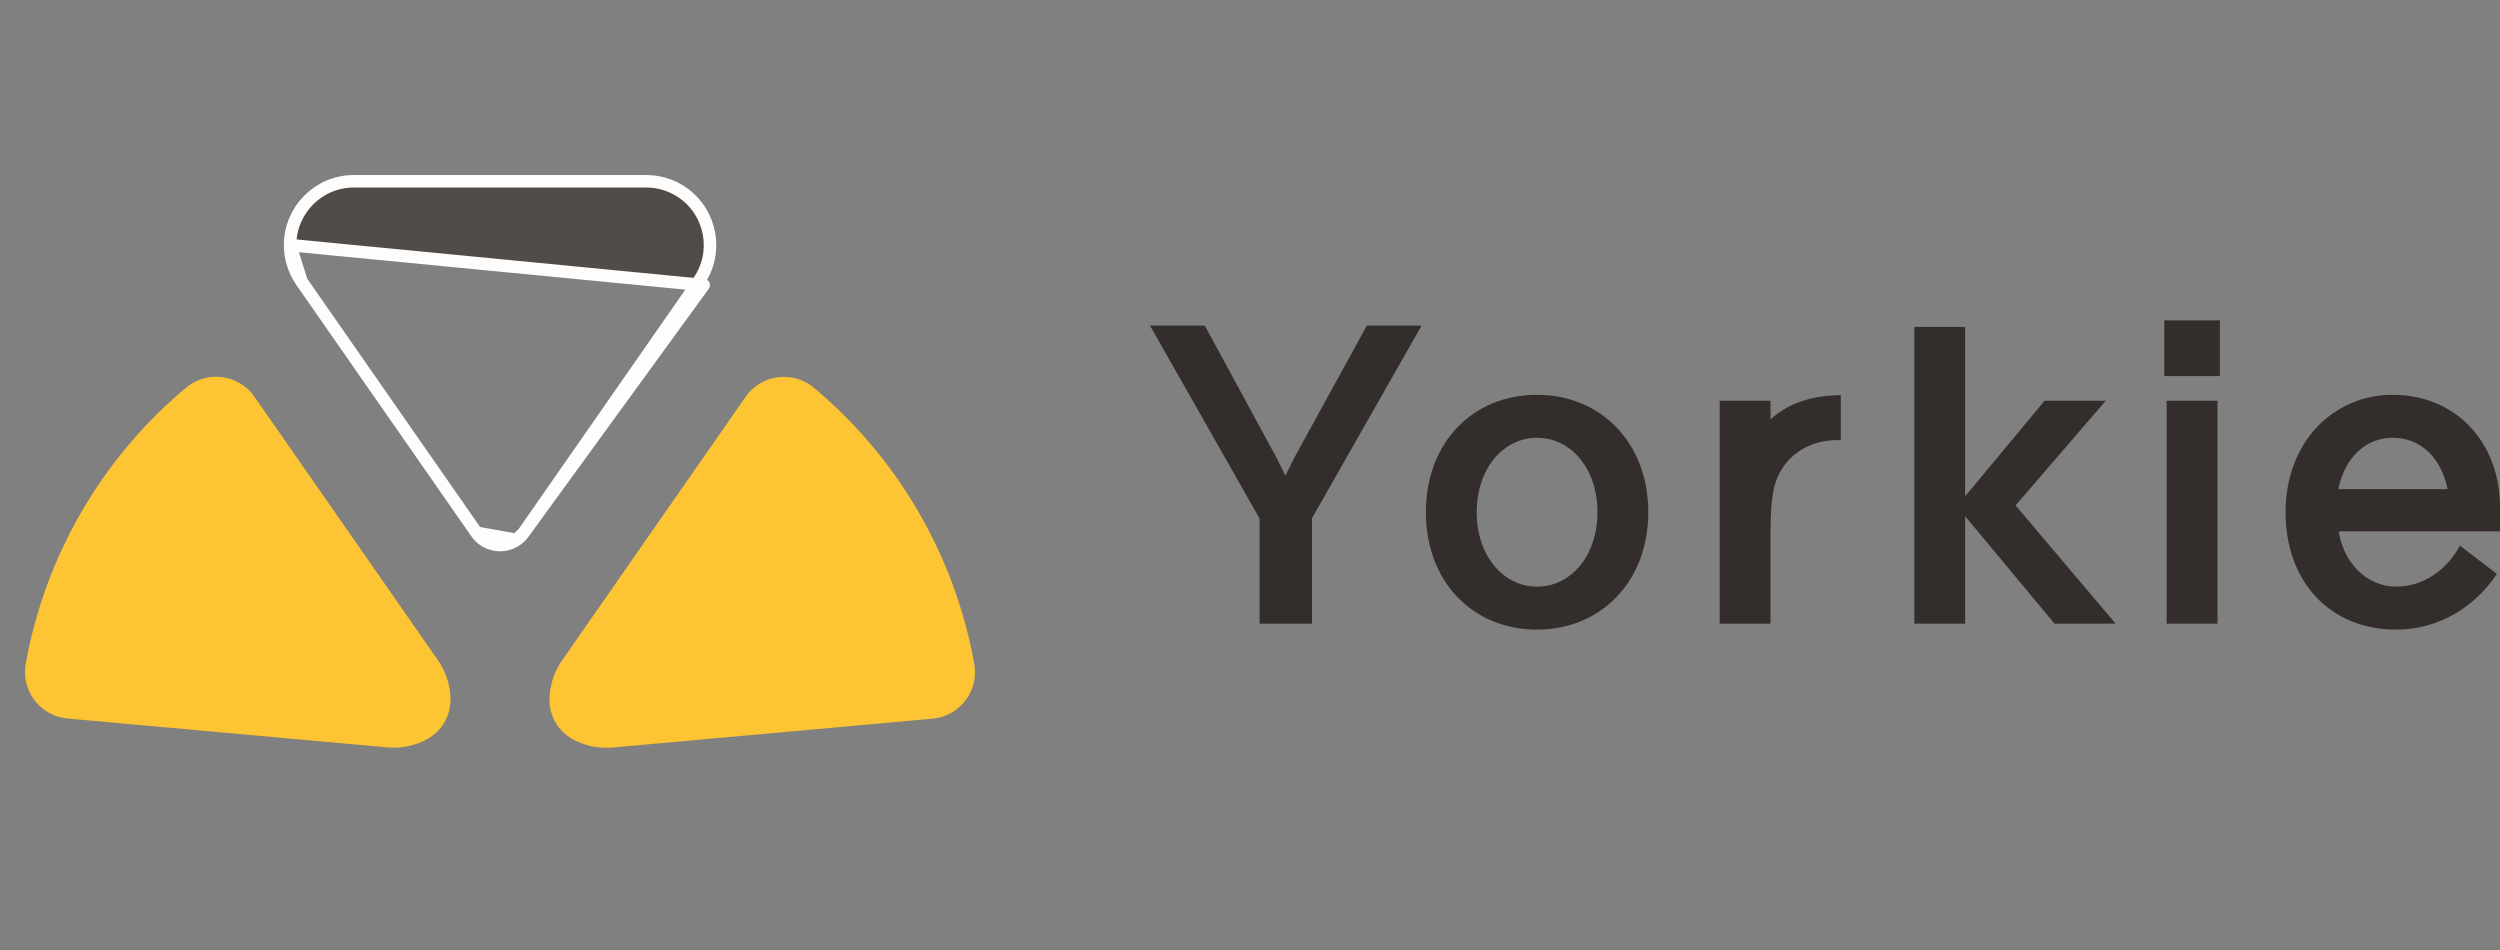 <svg width="100" height="38" viewBox="0 0 100 38" fill="none" xmlns="http://www.w3.org/2000/svg">
<rect x="0" y="0" width="100" height="38" fill="#808080" stroke="none"/>
<path d="M19.058 21.308L19.058 21.308C19.421 21.83 20.139 21.958 20.661 21.595L19.058 21.308ZM19.058 21.308L12.063 11.262M19.058 21.308L12.063 11.262M12.063 11.262C12.063 11.262 12.063 11.262 12.063 11.262M12.063 11.262L12.063 11.262M28.148 11.405L27.943 11.262C28.749 10.105 28.464 8.514 27.307 7.708C26.878 7.41 26.369 7.25 25.848 7.25H14.158C12.748 7.25 11.604 8.393 11.604 9.803L28.148 11.405ZM28.148 11.405L27.943 11.262L20.948 21.308M28.148 11.405L20.948 21.308M20.948 21.308C20.87 21.42 20.773 21.517 20.661 21.595L20.948 21.308ZM12.063 11.262C11.764 10.834 11.605 10.325 11.604 9.803L12.063 11.262Z" fill="#514C49" stroke="#FEFDFB" stroke-width="0.5" stroke-miterlimit="10" stroke-linecap="round" stroke-linejoin="round"/>
<path d="M22.864 29.545C23.361 29.828 23.934 29.953 24.504 29.901L37.299 28.747C38.327 28.654 39.085 27.746 38.992 26.718C38.988 26.664 38.98 26.61 38.971 26.556C38.586 24.411 37.83 22.351 36.735 20.467C35.641 18.583 34.225 16.905 32.553 15.508C31.761 14.847 30.582 14.953 29.921 15.745C29.886 15.787 29.853 15.831 29.822 15.875L22.481 26.418C22.154 26.888 21.978 27.447 21.978 28.02V27.985C21.978 28.305 22.06 28.621 22.218 28.9C22.383 29.175 22.616 29.403 22.894 29.562" fill="#FDC433"/>
<path d="M17.849 28.761C17.684 29.097 17.422 29.376 17.097 29.562L17.137 29.539C16.639 29.823 16.067 29.947 15.496 29.896L2.701 28.741C2.647 28.736 2.593 28.729 2.539 28.72C1.523 28.538 0.848 27.566 1.03 26.55C1.414 24.406 2.171 22.345 3.265 20.461C4.359 18.577 5.775 16.899 7.447 15.503C7.489 15.468 7.532 15.435 7.577 15.404C8.424 14.814 9.588 15.023 10.178 15.87L17.52 26.412C17.847 26.883 18.022 27.441 18.022 28.014V27.968C18.022 28.343 17.91 28.709 17.699 29.019" fill="#FDC433"/>
<path d="M46 13.024L50.384 20.743V24.946H52.481V20.727L56.864 13.024H54.673L51.766 18.323L51.416 19.024L51.067 18.323L48.192 13.024H46Z" fill="#332E2B"/>
<path d="M61.483 15.792C58.926 15.792 57.036 17.686 57.036 20.488C57.036 23.291 58.926 25.185 61.483 25.185C64.009 25.185 65.931 23.291 65.931 20.488C65.931 17.686 64.009 15.792 61.483 15.792ZM61.483 23.466C60.149 23.466 59.069 22.256 59.069 20.488C59.069 18.721 60.149 17.511 61.483 17.511C62.818 17.511 63.898 18.721 63.898 20.488C63.898 22.256 62.818 23.466 61.483 23.466Z" fill="#332E2B"/>
<path d="M73.632 15.808C72.6 15.808 71.568 16.078 70.821 16.779V16.03H68.788V24.946H70.821V21.268C70.821 20.393 70.885 19.836 70.964 19.501C71.234 18.339 72.298 17.543 73.632 17.607V15.808Z" fill="#332E2B"/>
<path d="M82.18 24.946H84.626L80.623 20.218L84.229 16.03H81.783L78.606 19.852V13.078H76.573V24.946H78.606V20.648L82.18 24.946Z" fill="#332E2B"/>
<path d="M88.7 16.03H86.666V24.946H88.7V16.03ZM86.571 15.043H88.795V12.815H86.571V15.043Z" fill="#332E2B"/>
<path d="M98.396 21.826C97.888 22.781 96.934 23.466 95.854 23.466C94.631 23.466 93.726 22.463 93.551 21.253H100V20.281C100 17.67 98.205 15.792 95.711 15.792C93.329 15.792 91.423 17.686 91.423 20.488C91.423 23.291 93.218 25.185 95.854 25.185C97.506 25.185 98.983 24.309 99.873 22.956L98.396 21.826ZM93.535 19.565C93.789 18.291 94.631 17.511 95.711 17.511C96.871 17.511 97.665 18.371 97.903 19.565H93.535Z" fill="#332E2B"/>
</svg>

